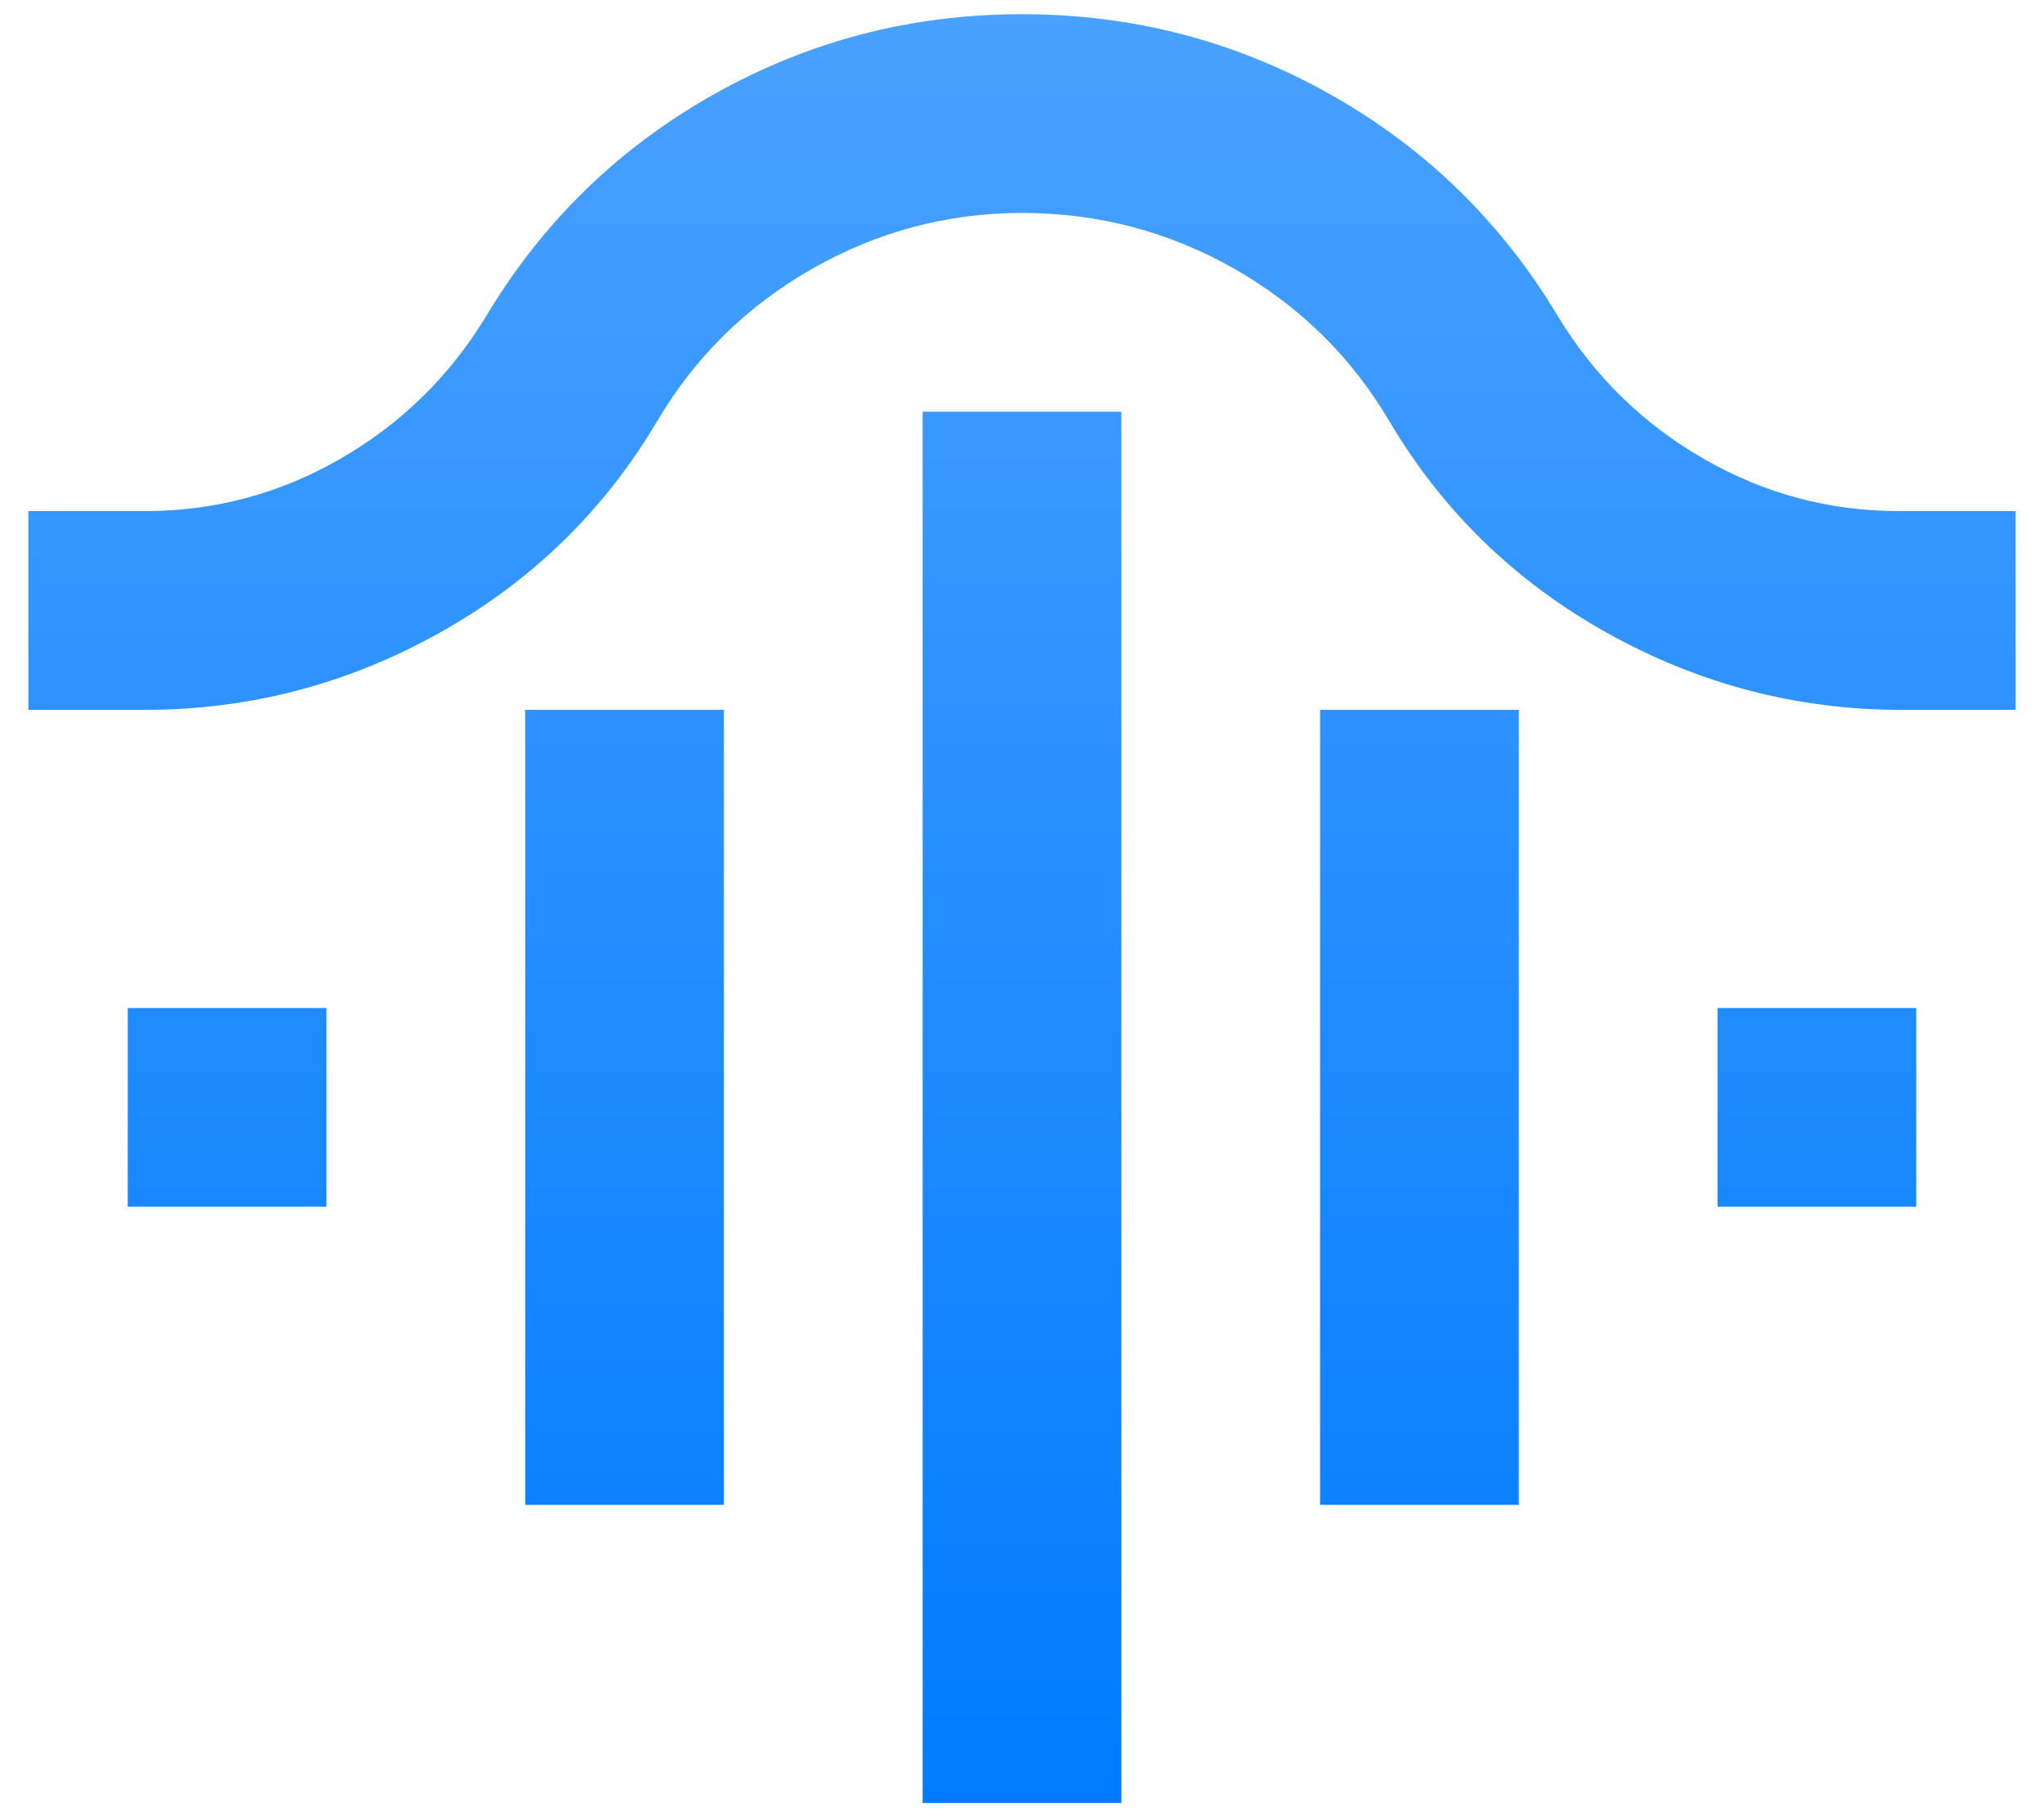 <svg width="36" height="32" viewBox="0 0 36 32" fill="none" xmlns="http://www.w3.org/2000/svg">
<path d="M16.25 31.75V7.25H19.75V31.75H16.25ZM9.25 26.5V12.5H12.75V26.5H9.25ZM23.25 26.5V12.5H26.75V26.5H23.25ZM2.25 21.25V17.75H5.75V21.25H2.25ZM30.25 21.25V17.75H33.75V21.25H30.25ZM0.5 12.5V9H2.556C3.781 9 4.926 8.694 5.991 8.081C7.055 7.469 7.908 6.638 8.55 5.588C9.542 3.925 10.876 2.62 12.553 1.672C14.23 0.724 16.046 0.25 18 0.25C19.954 0.25 21.77 0.724 23.447 1.672C25.124 2.62 26.458 3.925 27.45 5.588C28.092 6.638 28.945 7.469 30.009 8.081C31.074 8.694 32.219 9 33.444 9H35.5V12.5H33.487C31.65 12.5 29.922 12.048 28.303 11.144C26.684 10.24 25.408 9 24.475 7.425C23.804 6.287 22.893 5.391 21.741 4.734C20.588 4.078 19.342 3.75 18 3.75C16.688 3.75 15.455 4.078 14.303 4.734C13.151 5.391 12.24 6.287 11.569 7.425C10.635 9 9.359 10.24 7.741 11.144C6.122 12.048 4.394 12.5 2.556 12.5H0.5Z" fill="url(#paint0_linear_24_13953)"/>
<defs>
<linearGradient id="paint0_linear_24_13953" x1="18.121" y1="31.75" x2="18.121" y2="0.25" gradientUnits="userSpaceOnUse">
<stop stop-color="#007BFF"/>
<stop offset="1" stop-color="#4AA1FF"/>
</linearGradient>
</defs>
</svg>
